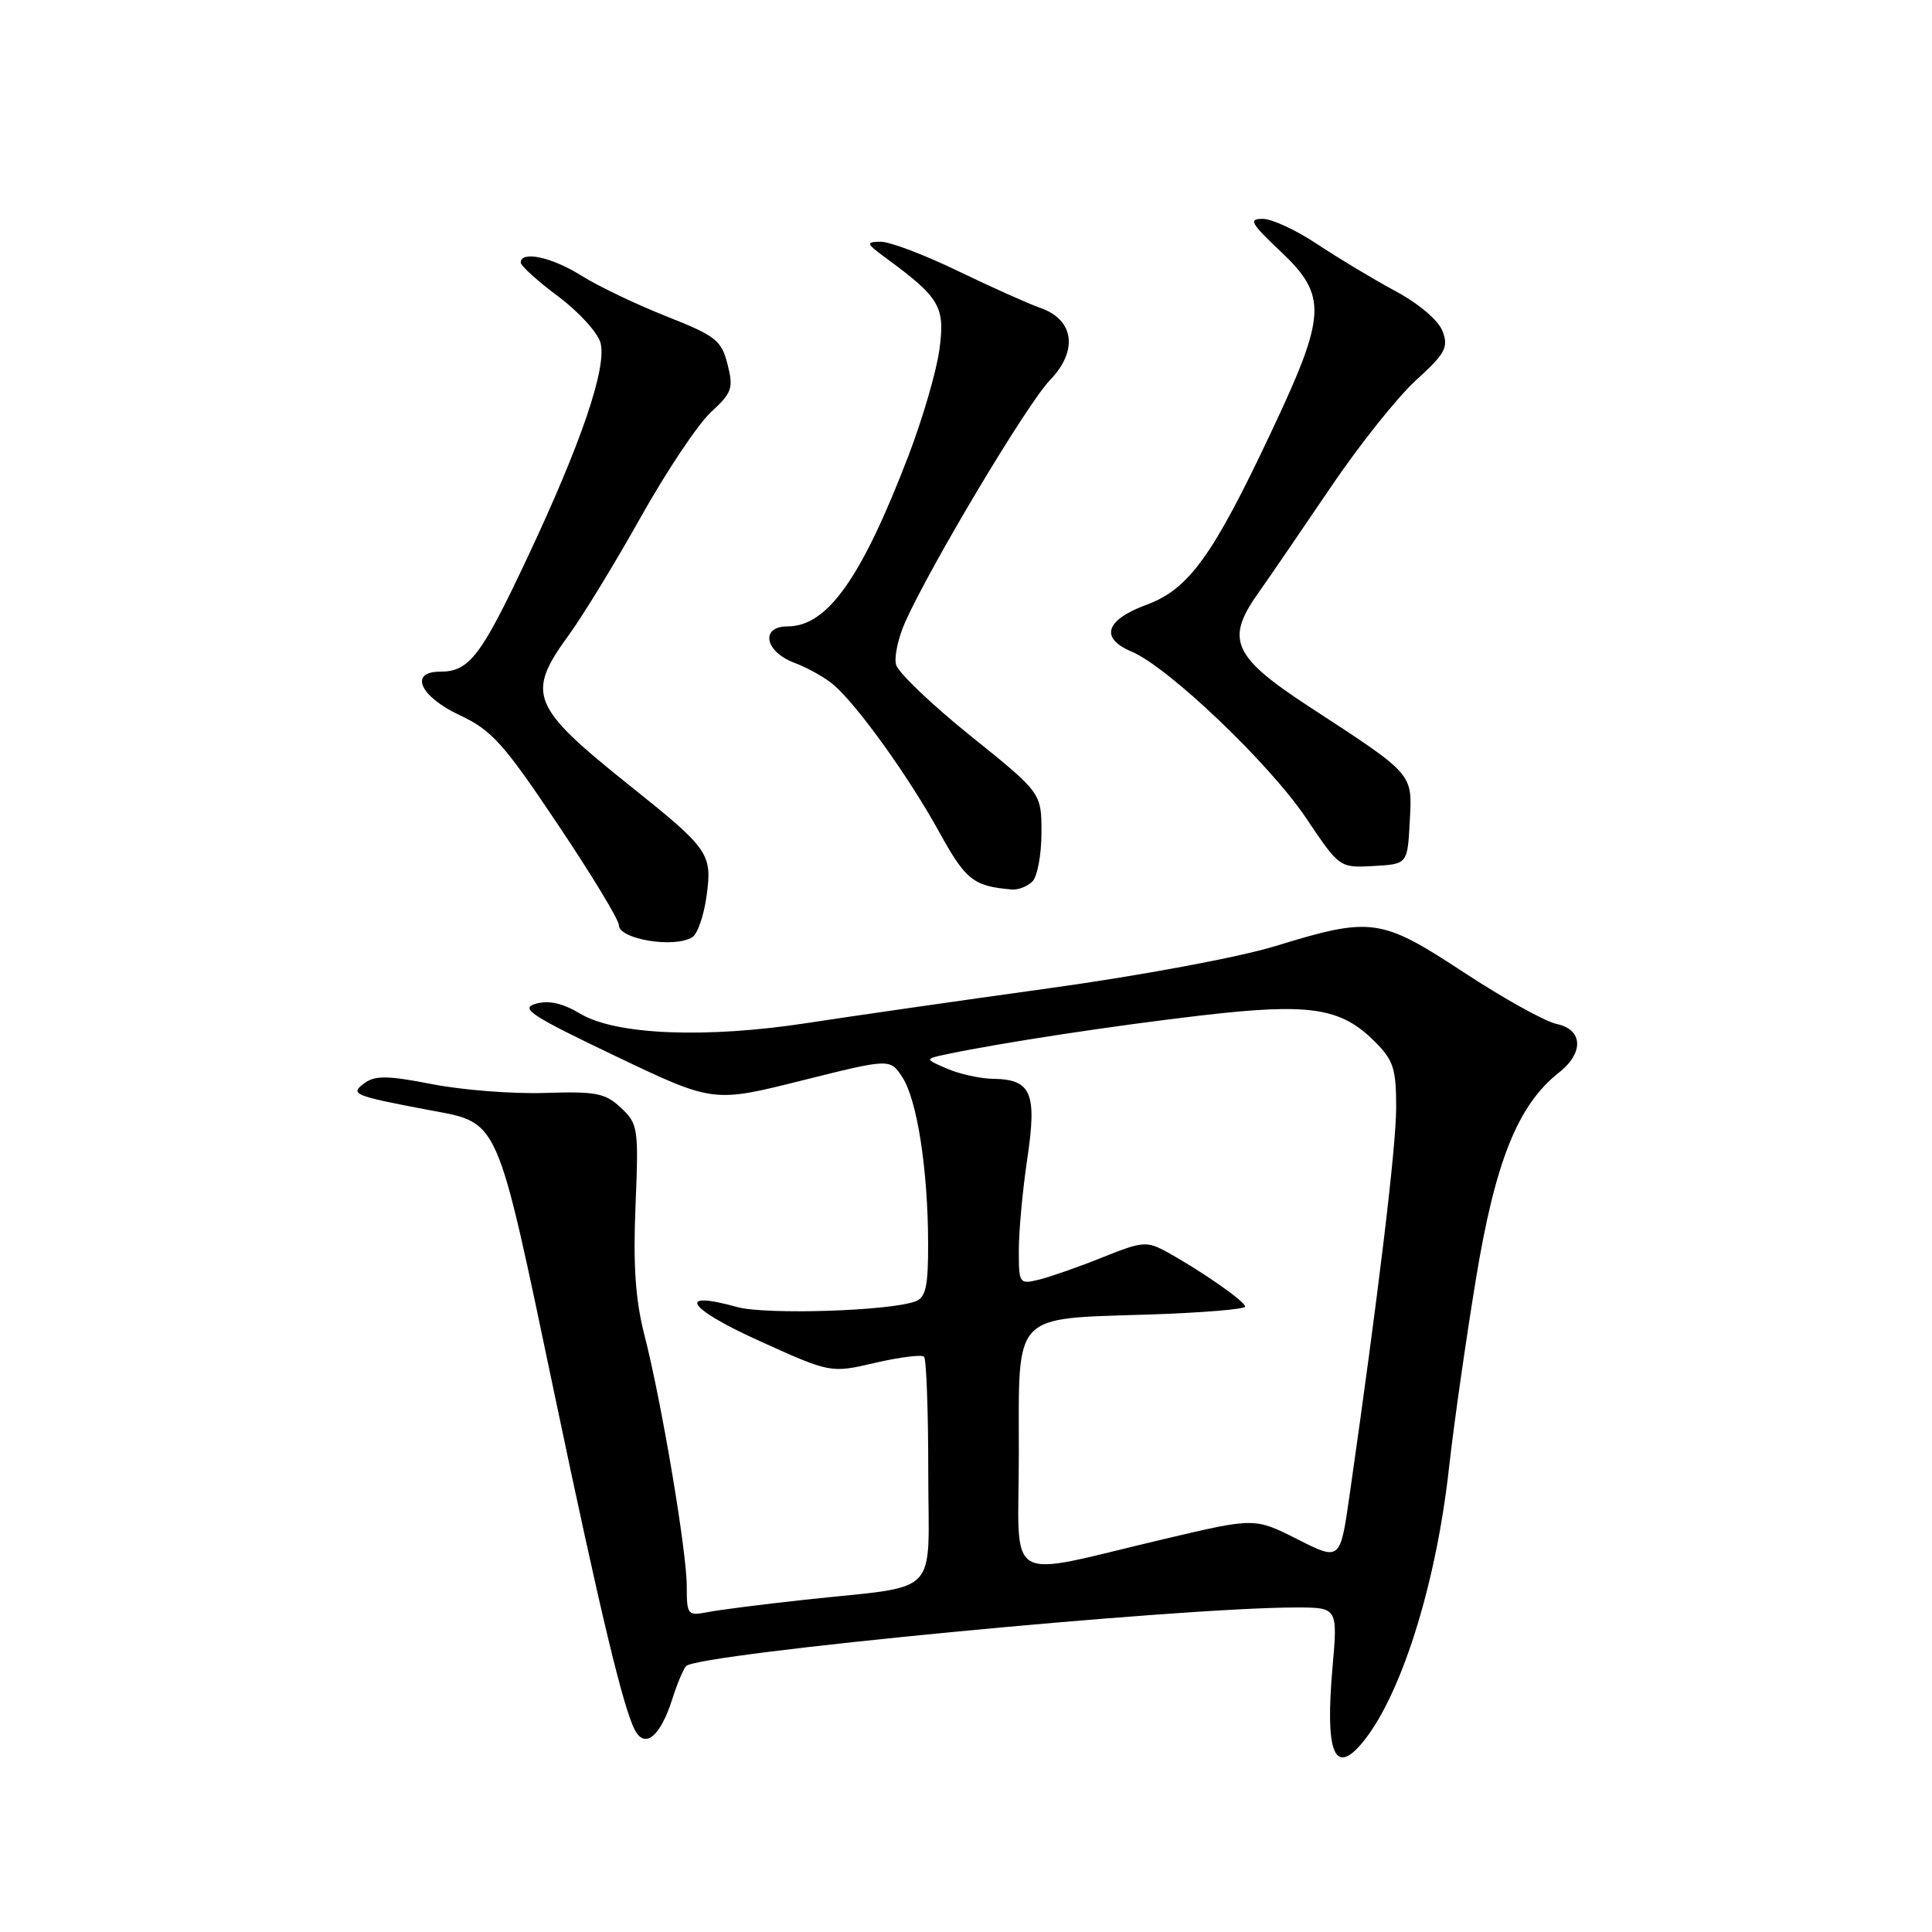 <?xml version="1.0" encoding="UTF-8" standalone="no"?>
<!DOCTYPE svg PUBLIC "-//W3C//DTD SVG 1.1//EN" "http://www.w3.org/Graphics/SVG/1.1/DTD/svg11.dtd" >
<svg xmlns="http://www.w3.org/2000/svg" xmlns:xlink="http://www.w3.org/1999/xlink" version="1.1" viewBox="0 0 256 256">
 <g >
 <path fill="currentColor"
d=" M 180.23 231.25 C 185.44 225.33 190.25 210.34 192.00 194.50 C 192.61 189.00 194.20 177.82 195.54 169.65 C 198.11 153.92 201.11 146.42 206.56 142.13 C 209.91 139.50 209.76 136.41 206.25 135.68 C 204.74 135.36 199.22 132.30 194.00 128.87 C 182.96 121.62 181.75 121.45 169.00 125.36 C 164.22 126.83 151.10 129.28 139.00 130.95 C 127.17 132.59 112.78 134.66 107.00 135.55 C 93.57 137.62 81.63 137.14 76.92 134.34 C 74.57 132.93 72.72 132.51 71.00 133.00 C 68.85 133.60 70.29 134.55 81.50 139.91 C 94.50 146.12 94.50 146.12 106.22 143.18 C 117.94 140.25 117.94 140.25 119.56 142.73 C 121.52 145.72 122.95 154.92 122.98 164.64 C 123.00 170.43 122.68 171.91 121.32 172.43 C 117.96 173.72 101.48 174.24 97.68 173.19 C 89.53 170.92 91.06 173.34 100.47 177.61 C 110.06 181.96 110.06 181.96 115.97 180.58 C 119.22 179.83 122.13 179.46 122.44 179.77 C 122.75 180.08 123.00 186.96 123.00 195.06 C 123.00 211.97 124.94 209.98 106.50 211.99 C 101.00 212.59 95.26 213.32 93.75 213.62 C 91.12 214.13 91.00 213.98 91.00 210.21 C 91.00 205.56 87.66 185.72 85.36 176.78 C 84.20 172.23 83.88 167.60 84.21 159.77 C 84.63 149.47 84.55 148.92 82.28 146.79 C 80.20 144.84 78.99 144.60 72.21 144.82 C 67.97 144.96 61.25 144.44 57.28 143.66 C 51.46 142.52 49.72 142.49 48.34 143.49 C 46.30 144.98 46.75 145.17 56.70 147.06 C 66.29 148.88 65.63 147.40 73.53 185.00 C 79.57 213.78 82.59 226.36 84.14 229.27 C 85.48 231.76 87.50 230.08 89.07 225.17 C 89.71 223.15 90.54 221.17 90.90 220.77 C 92.38 219.13 156.10 213.00 171.71 213.00 C 177.26 213.00 177.26 213.00 176.56 221.00 C 175.60 231.97 176.76 235.19 180.23 231.25 Z  M 91.74 124.18 C 92.43 123.75 93.28 121.27 93.63 118.68 C 94.39 113.12 93.95 112.49 83.50 104.14 C 70.32 93.61 69.66 91.98 75.38 84.13 C 77.23 81.59 81.53 74.55 84.92 68.50 C 88.31 62.45 92.48 56.21 94.19 54.63 C 97.01 52.03 97.21 51.44 96.40 48.26 C 95.58 45.07 94.84 44.50 88.24 41.89 C 84.25 40.31 79.20 37.89 77.01 36.51 C 73.16 34.08 69.00 33.18 69.00 34.79 C 69.00 35.22 71.24 37.25 73.98 39.29 C 76.72 41.34 79.24 44.11 79.58 45.46 C 80.41 48.78 76.98 58.82 69.83 74.00 C 63.71 87.00 62.17 89.00 58.31 89.00 C 54.16 89.00 55.65 92.30 60.90 94.76 C 65.14 96.74 66.71 98.48 73.86 109.16 C 78.34 115.83 82.00 121.87 82.00 122.58 C 82.00 124.46 89.38 125.68 91.74 124.18 Z  M 136.80 116.80 C 137.46 116.14 138.00 113.23 138.00 110.33 C 138.00 105.06 138.00 105.06 128.61 97.51 C 123.45 93.36 119.00 89.11 118.73 88.07 C 118.46 87.04 119.02 84.46 119.98 82.34 C 123.47 74.63 136.15 53.45 139.09 50.41 C 142.89 46.49 142.36 42.37 137.85 40.80 C 136.26 40.24 131.34 38.04 126.91 35.90 C 122.48 33.75 117.87 32.01 116.68 32.03 C 114.68 32.06 114.75 32.25 117.50 34.27 C 124.55 39.46 125.24 40.64 124.48 46.29 C 124.10 49.16 122.25 55.50 120.37 60.40 C 114.16 76.61 109.63 83.00 104.37 83.00 C 100.71 83.00 101.32 86.34 105.25 87.82 C 107.04 88.49 109.40 89.82 110.50 90.78 C 113.68 93.54 120.41 102.92 124.42 110.19 C 127.97 116.63 128.96 117.42 134.05 117.86 C 134.90 117.94 136.14 117.46 136.80 116.80 Z  M 186.80 108.86 C 187.14 102.41 187.45 102.76 173.52 93.67 C 163.41 87.07 162.36 84.79 166.61 78.75 C 168.26 76.41 172.65 70.00 176.37 64.50 C 180.09 59.00 185.14 52.66 187.60 50.41 C 191.53 46.83 191.96 46.03 191.14 43.88 C 190.60 42.44 188.02 40.25 184.86 38.55 C 181.91 36.96 177.26 34.16 174.51 32.33 C 171.77 30.50 168.53 29.00 167.32 29.00 C 165.41 29.00 165.72 29.57 169.66 33.29 C 175.92 39.20 175.79 41.67 168.43 57.27 C 160.72 73.64 157.52 78.07 151.93 80.13 C 146.48 82.14 145.70 84.55 149.92 86.33 C 154.80 88.37 168.24 101.20 173.08 108.42 C 177.50 115.00 177.50 115.00 182.00 114.75 C 186.50 114.50 186.50 114.50 186.80 108.86 Z  M 135.00 192.58 C 135.00 173.73 134.01 174.78 152.25 174.18 C 159.26 173.95 164.99 173.48 164.99 173.13 C 164.97 172.44 159.25 168.45 154.65 165.91 C 151.95 164.43 151.41 164.47 146.13 166.59 C 143.03 167.84 139.26 169.16 137.75 169.54 C 135.05 170.20 135.00 170.13 135.00 165.65 C 135.00 163.14 135.50 157.69 136.12 153.54 C 137.42 144.82 136.66 143.03 131.63 142.95 C 129.91 142.93 127.15 142.32 125.50 141.61 C 122.50 140.31 122.50 140.31 125.50 139.68 C 132.73 138.16 147.46 135.92 159.12 134.56 C 173.54 132.88 177.65 133.49 182.17 138.02 C 184.64 140.48 185.00 141.60 185.00 146.75 C 185.00 151.95 182.66 171.41 178.82 198.16 C 177.58 206.82 177.58 206.82 171.92 203.96 C 166.26 201.10 166.26 201.10 154.38 203.90 C 132.63 209.02 135.00 210.41 135.00 192.58 Z "/>
</g>
</svg>